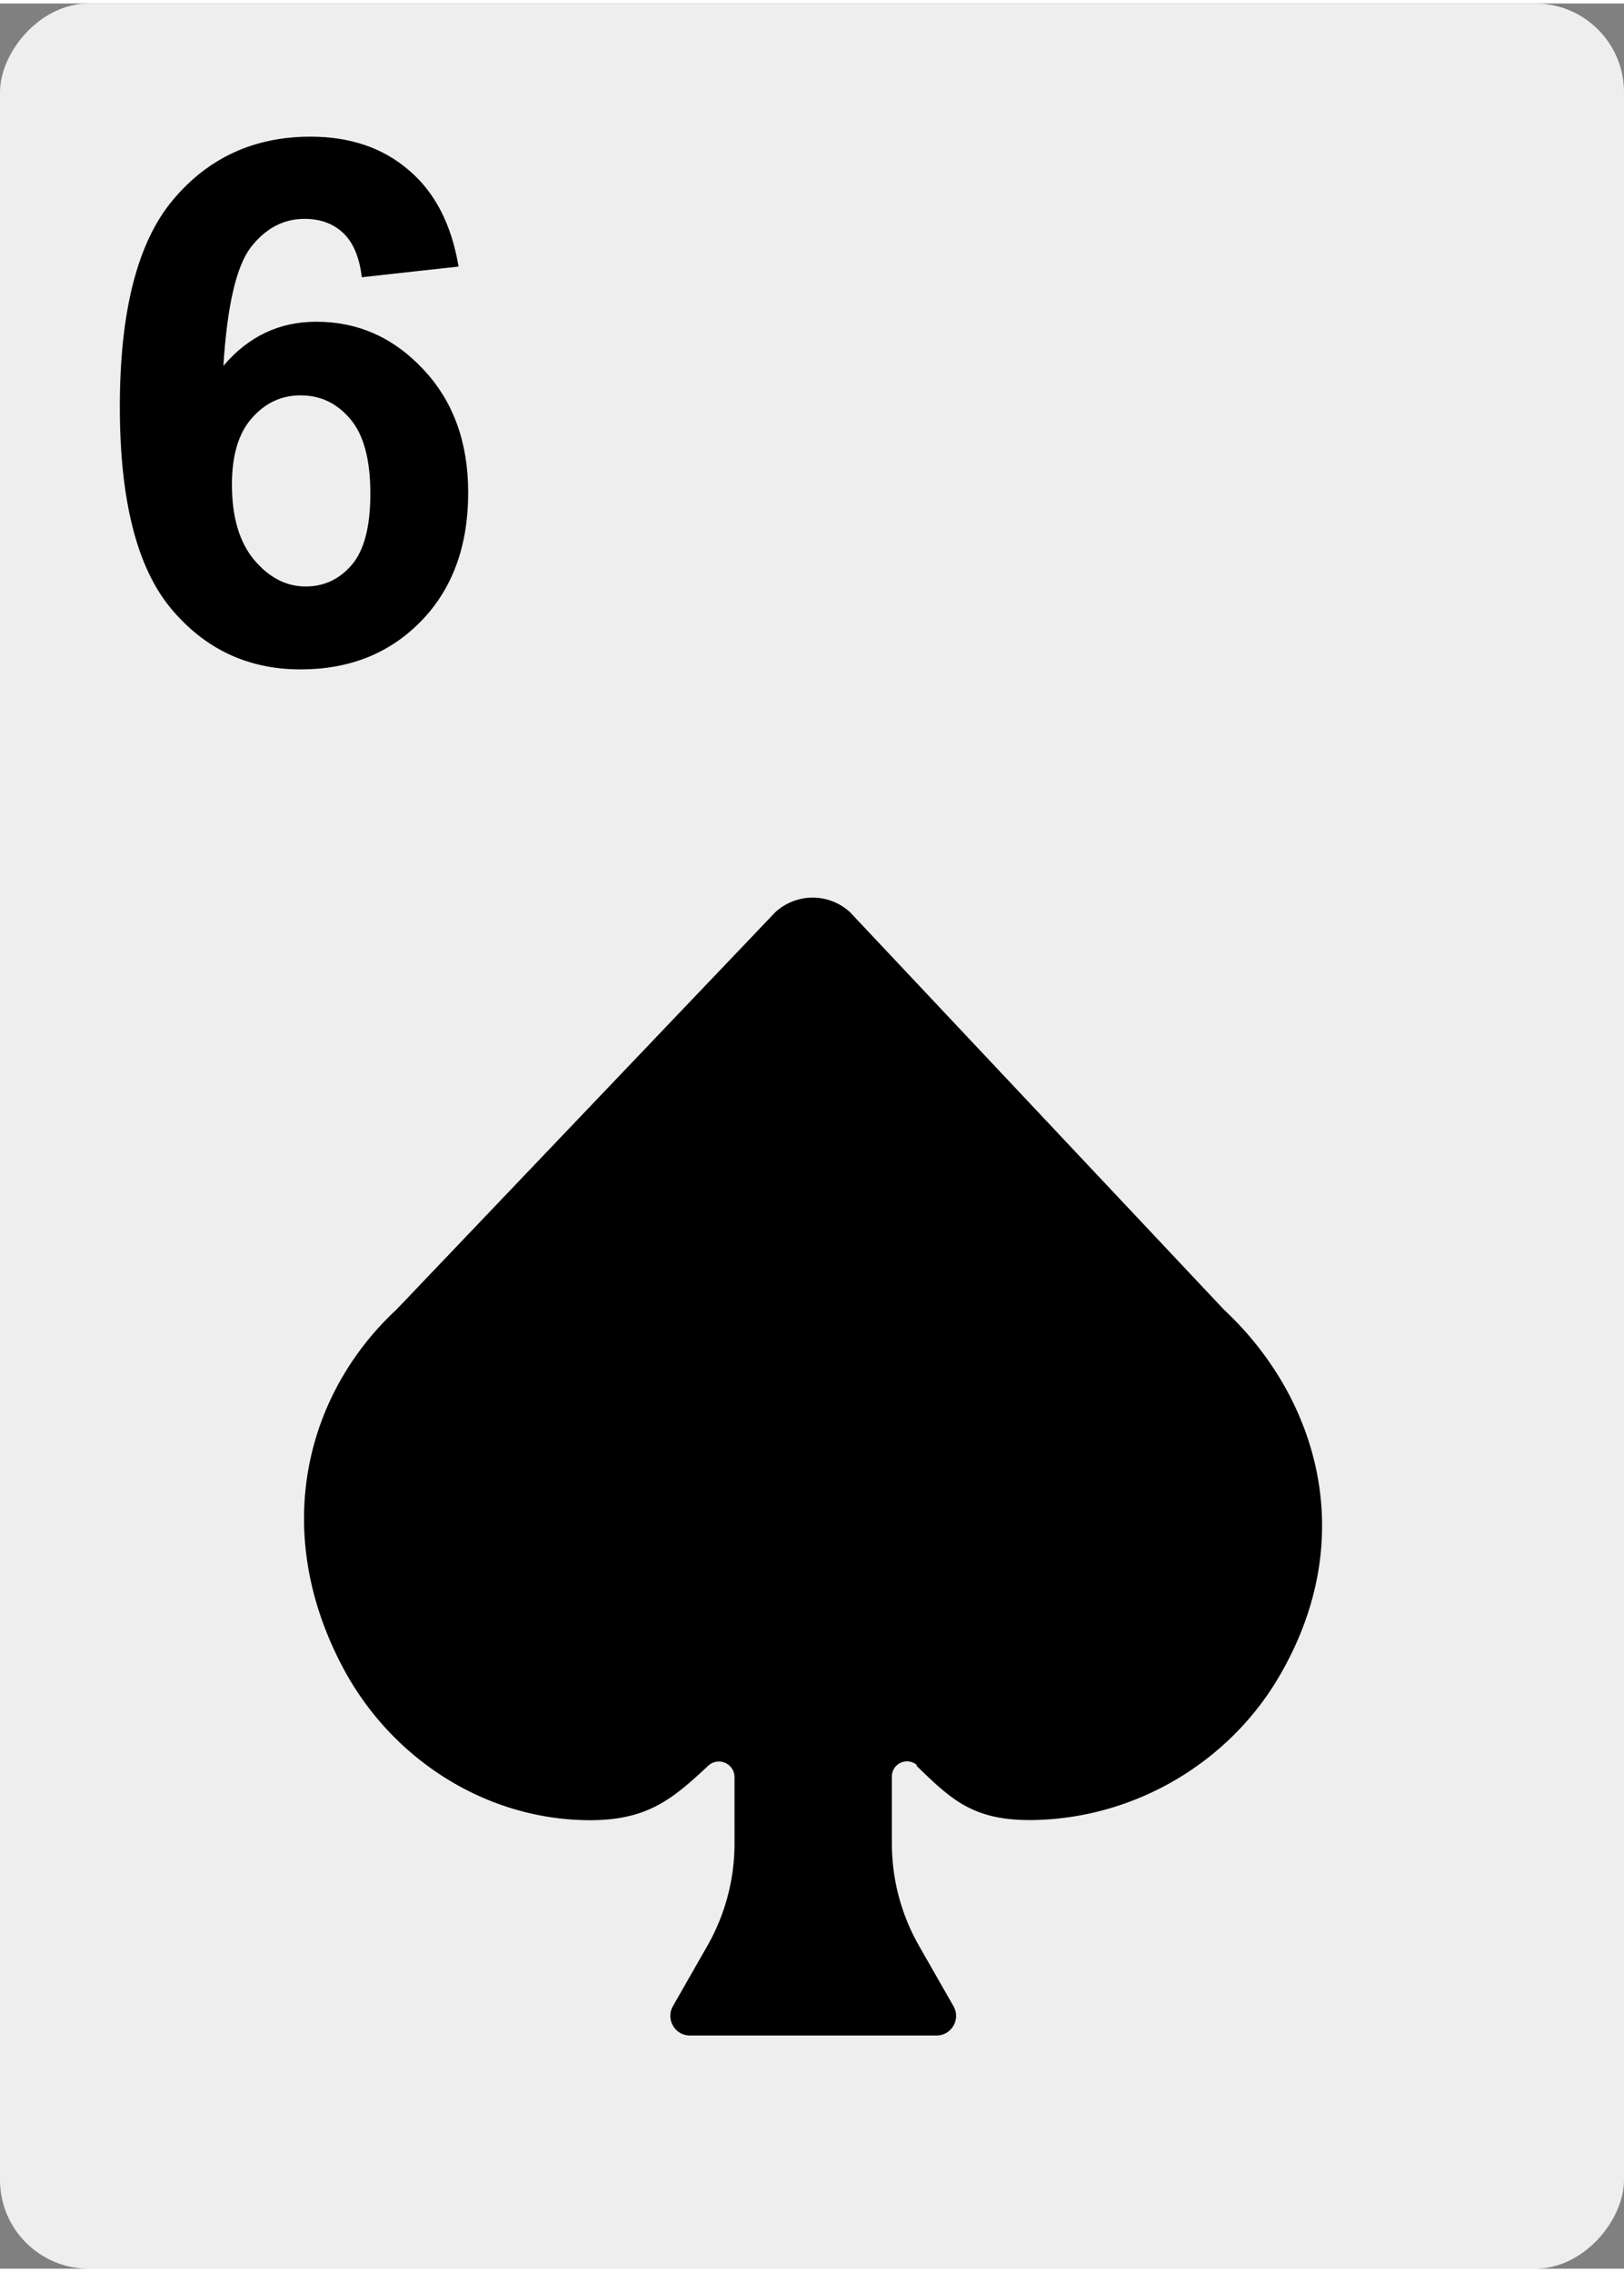 <svg xmlns="http://www.w3.org/2000/svg" width="366" height="512" viewBox="0 0 96.8 135"><rect x="0" y="0" width="96.8" height="135" fill="#808080" stroke="none"/><rect transform="scale(1 -1)" y="-135" width="96.8" height="135" ry="5.29" fill="#eee"/><path d="M54.6 105c2.18 2.11 3.49 3.41 7.4 3.25 5.75-.236 11.1-3.37 14.1-8.3 5.13-8.5 2.33-17-3.14-22.1l-22.3-23.7a3.29 3.29 0 0 0-4.44 0l-22.6 23.7c-5.31 4.93-7.58 13.1-3.14 21.4 2.82 5.25 8.17 8.78 14.1 9.01 3.87.148 5.4-1.15 7.64-3.24a.93.93 0 0 1 1.56.672l.001 3.97c0 2.14-.559 4.24-1.62 6.1l-2.05 3.59c-.444.779.118 1.75 1.01 1.75h14.7c.897 0 1.46-.968 1.01-1.75l-2.05-3.59c-1.06-1.86-1.62-3.96-1.62-6.1v-4.01a.9.9 0 0 1 1.52-.64"/><path d="M27.335 15.679l-5.769.636q-.212-1.782-1.103-2.63-.891-.848-2.312-.848-1.888 0-3.203 1.697-1.294 1.697-1.633 7.063 2.227-2.63 5.536-2.63 3.733 0 6.384 2.842 2.672 2.842 2.672 7.338 0 4.772-2.8 7.656-2.8 2.884-7.19 2.884-4.708 0-7.741-3.648-3.033-3.669-3.033-12.004 0-8.547 3.16-12.322 3.16-3.775 8.208-3.775 3.542 0 5.854 1.994 2.333 1.972 2.969 5.748zM13.825 28.68q0 2.906 1.336 4.496 1.336 1.569 3.054 1.569 1.654 0 2.757-1.294 1.103-1.294 1.103-4.242 0-3.033-1.188-4.433-1.188-1.421-2.969-1.421-1.718 0-2.906 1.357-1.188 1.336-1.188 3.966z"/></svg>